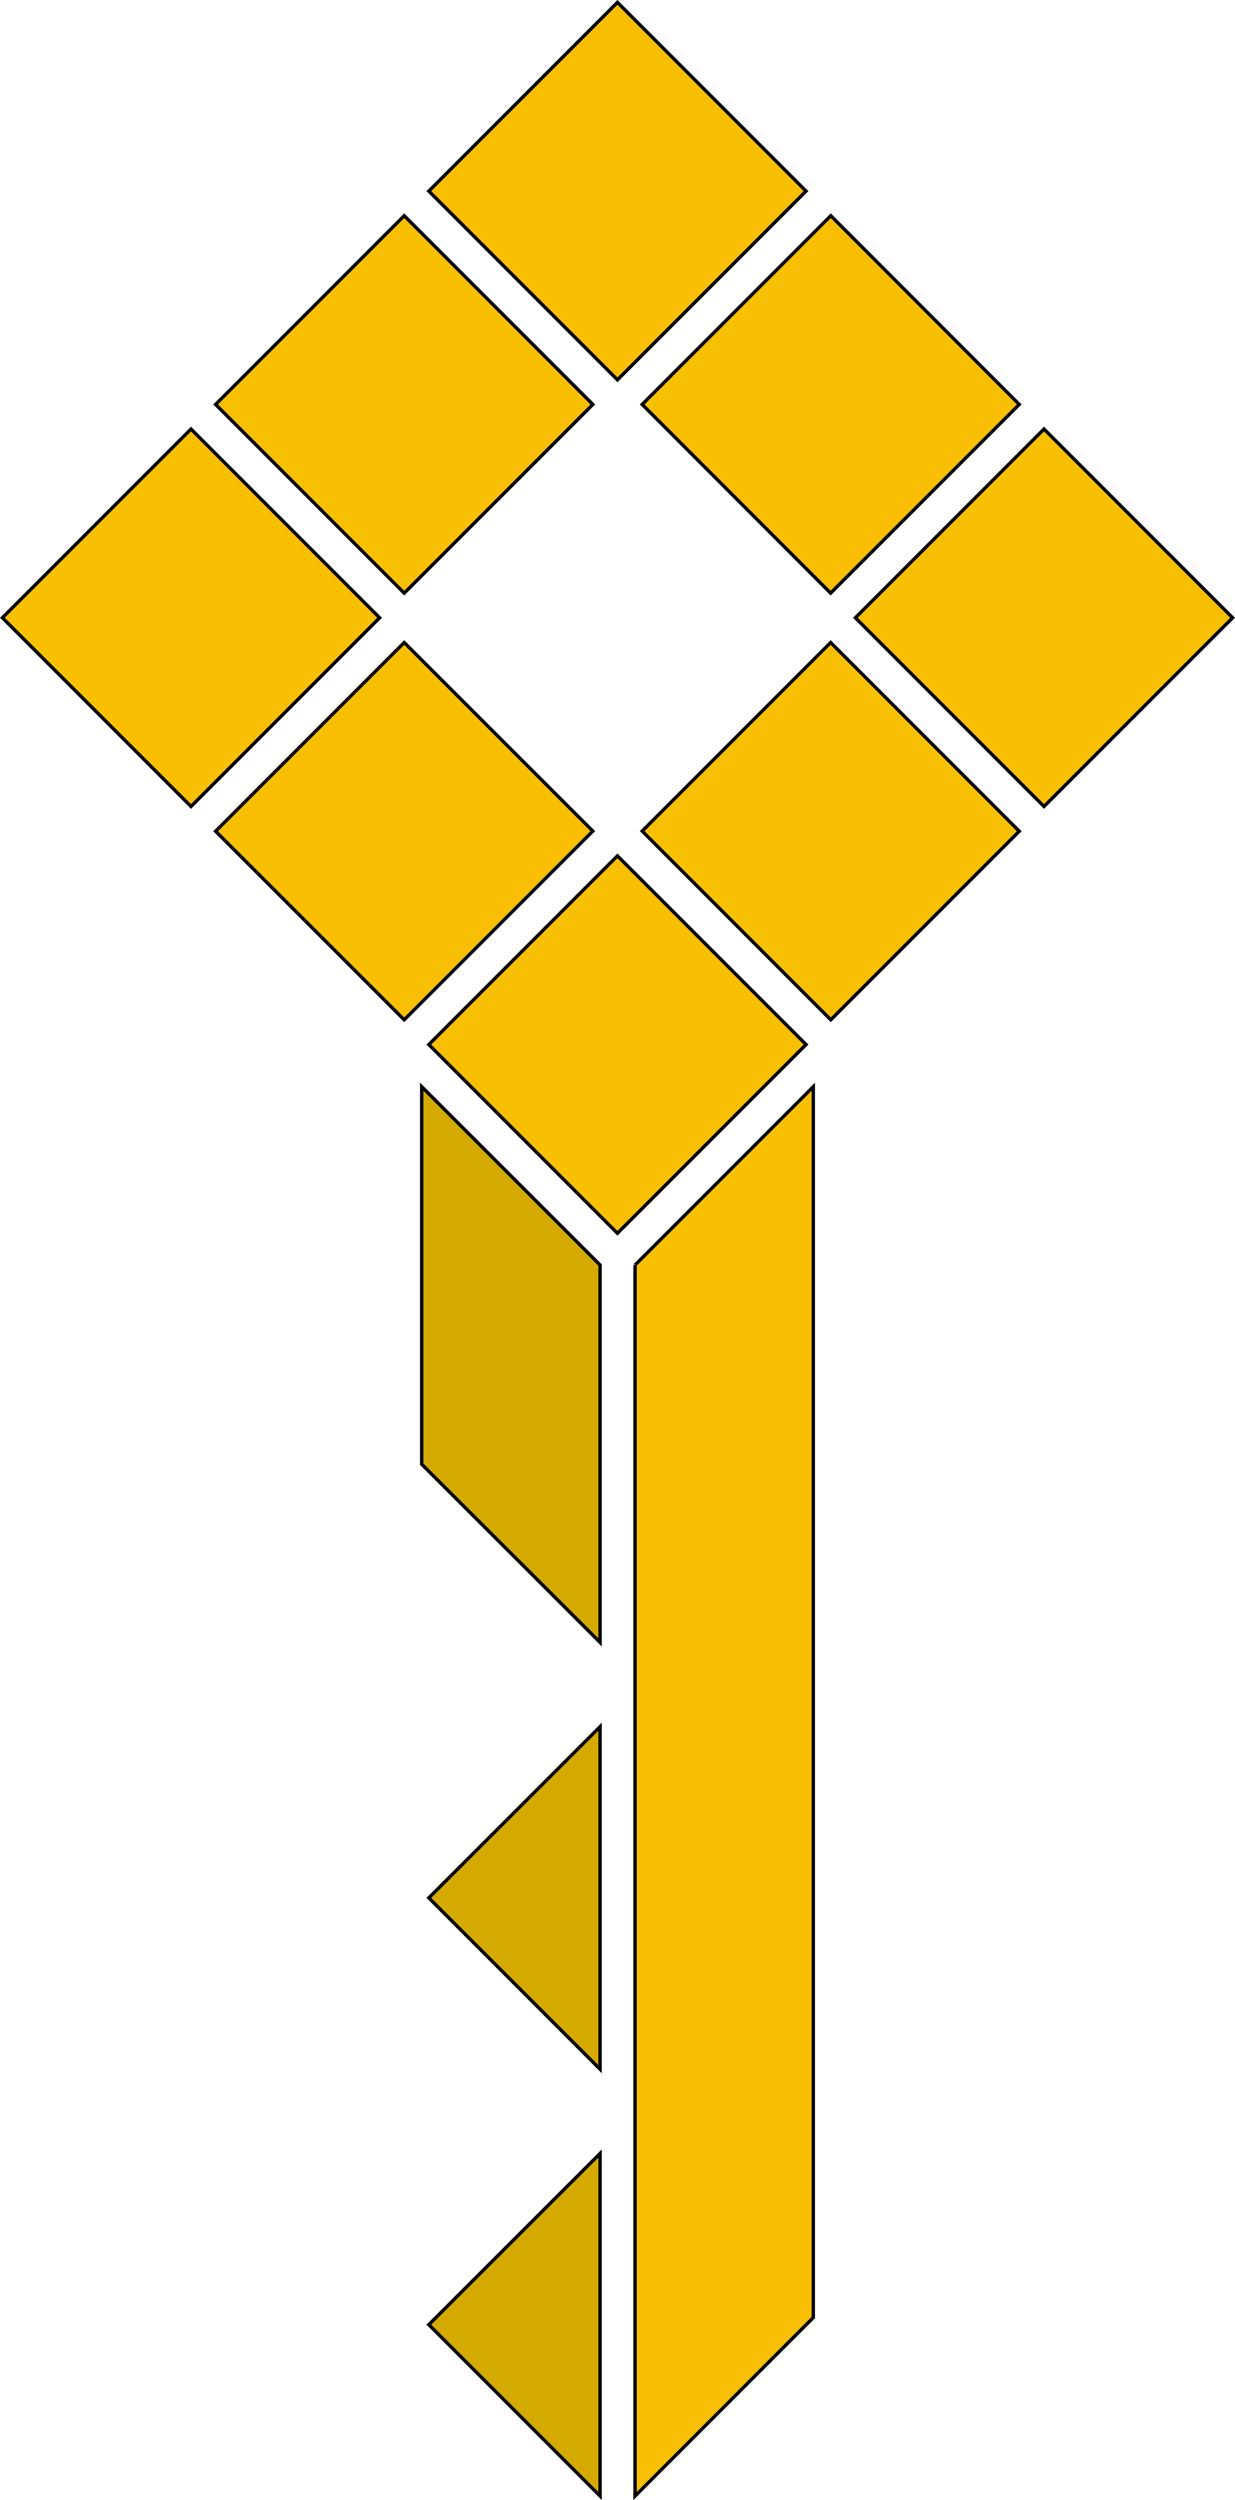 <?xml version="1.0" encoding="UTF-8" standalone="no"?>
<!-- Created with Inkscape (http://www.inkscape.org/) -->

<svg
   xmlns:dc="http://purl.org/dc/elements/1.1/"
   xmlns:cc="http://creativecommons.org/ns#"
   xmlns:rdf="http://www.w3.org/1999/02/22-rdf-syntax-ns#"
   xmlns:svg="http://www.w3.org/2000/svg"
   xmlns="http://www.w3.org/2000/svg"
   xmlns:sodipodi="http://sodipodi.sourceforge.net/DTD/sodipodi-0.dtd"
   xmlns:inkscape="http://www.inkscape.org/namespaces/inkscape"
   width="79.692mm"
   height="161.24mm"
   viewBox="0 0 282.373 571.323"
   id="svg4371"
   version="1.1"
   inkscape:version="0.91 r13725"
   sodipodi:docname="o.svg">
  <defs
     id="defs4373" />
  <sodipodi:namedview
     id="base"
     pagecolor="#ffffff"
     bordercolor="#666666"
     borderopacity="1.0"
     inkscape:pageopacity="0.0"
     inkscape:pageshadow="2"
     inkscape:zoom="0.35"
     inkscape:cx="236.18667"
     inkscape:cy="471.37564"
     inkscape:document-units="px"
     inkscape:current-layer="layer1"
     showgrid="false"
     fit-margin-top="0"
     fit-margin-left="0"
     fit-margin-right="0"
     fit-margin-bottom="0"
     inkscape:window-width="1600"
     inkscape:window-height="847"
     inkscape:window-x="-8"
     inkscape:window-y="-8"
     inkscape:window-maximized="1" />
  <g
     inkscape:label="Ebene 1"
     inkscape:groupmode="layer"
     id="layer1"
     transform="translate(-138.813,-432.415)">
    <path
       inkscape:export-ydpi="300"
       inkscape:export-xdpi="300"
       inkscape:export-filename="/home/kraeki/work/bachelor/logo_v1.0.png"
       style="color:#000000;display:inline;overflow:visible;visibility:visible;fill:#d4aa00;fill-opacity:1;fill-rule:nonzero;stroke:#000000;stroke-width:0.772;stroke-linecap:butt;stroke-linejoin:miter;stroke-miterlimit:4;stroke-dashoffset:0;stroke-opacity:1;marker:none;enable-background:accumulate"
       d="m 235.234,767.024 c 13.594,13.573 27.187,27.146 40.781,40.719 0,-28.75 0,-57.5 0,-86.25 -13.594,-13.583 -27.187,-27.167 -40.781,-40.75 0,28.76 0,57.521 0,86.281 z m 1.625,99.094 c 13.052,13.052 26.104,26.104 39.156,39.156 0,-26.094 0,-52.188 0,-78.281 -13.052,13.042 -26.104,26.083 -39.156,39.125 z m 0,97.531 c 13.052,13.052 26.104,26.104 39.156,39.156 0,-26.094 0,-52.187 0,-78.281 -13.052,13.042 -26.104,26.083 -39.156,39.125 z"
       id="path8987"
       inkscape:connector-curvature="0" />
    <path
       inkscape:connector-curvature="0"
       id="path8969"
       d="m 236.859,671.118 c 14.375,14.375 28.75,28.75 43.125,43.125 14.375,-14.375 28.75,-28.75 43.125,-43.125 -14.375,-14.375 -28.75,-28.75 -43.125,-43.125 -14.375,14.375 -28.75,28.75 -43.125,43.125 z"
       style="color:#000000;display:inline;overflow:visible;visibility:visible;fill:#f9bf02;fill-opacity:1;fill-rule:nonzero;stroke:#000000;stroke-width:0.772;stroke-linecap:butt;stroke-linejoin:miter;stroke-miterlimit:4;stroke-dasharray:none;stroke-dashoffset:0;stroke-opacity:1;marker:none;enable-background:accumulate"
       inkscape:export-filename="/home/kraeki/work/bachelor/logo_v1.0.png"
       inkscape:export-xdpi="300"
       inkscape:export-ydpi="300" />
    <path
       inkscape:connector-curvature="0"
       id="path8971"
       d="m 188.109,622.368 c 14.375,14.364 28.75,28.729 43.125,43.094 14.375,-14.375 28.75,-28.75 43.125,-43.125 -14.375,-14.365 -28.75,-28.729 -43.125,-43.094 -14.375,14.375 -28.75,28.75 -43.125,43.125 z"
       style="color:#000000;display:inline;overflow:visible;visibility:visible;fill:#f9bf02;fill-opacity:1;fill-rule:nonzero;stroke:#000000;stroke-width:0.772;stroke-linecap:butt;stroke-linejoin:miter;stroke-miterlimit:4;stroke-dasharray:none;stroke-dashoffset:0;stroke-opacity:1;marker:none;enable-background:accumulate"
       inkscape:export-filename="/home/kraeki/work/bachelor/logo_v1.0.png"
       inkscape:export-xdpi="300"
       inkscape:export-ydpi="300" />
    <path
       inkscape:connector-curvature="0"
       id="path8973"
       d="m 285.64,622.336 c 14.375,14.375 28.75,28.75 43.125,43.125 14.365,-14.365 28.729,-28.729 43.094,-43.094 -14.375,-14.375 -28.75,-28.75 -43.125,-43.125 -14.365,14.364 -28.729,28.729 -43.094,43.094 z"
       style="color:#000000;display:inline;overflow:visible;visibility:visible;fill:#f9bf02;fill-opacity:1;fill-rule:nonzero;stroke:#000000;stroke-width:0.772;stroke-linecap:butt;stroke-linejoin:miter;stroke-miterlimit:4;stroke-dasharray:none;stroke-dashoffset:0;stroke-opacity:1;marker:none;enable-background:accumulate"
       inkscape:export-filename="/home/kraeki/work/bachelor/logo_v1.0.png"
       inkscape:export-xdpi="300"
       inkscape:export-ydpi="300" />
    <path
       inkscape:connector-curvature="0"
       id="path8975"
       d="m 334.39,573.586 c 14.375,14.375 28.75,28.75 43.125,43.125 14.375,-14.375 28.75,-28.75 43.125,-43.125 -14.375,-14.375 -28.75,-28.75 -43.125,-43.125 -14.375,14.375 -28.75,28.75 -43.125,43.125 z"
       style="color:#000000;display:inline;overflow:visible;visibility:visible;fill:#f9bf02;fill-opacity:1;fill-rule:nonzero;stroke:#000000;stroke-width:0.772;stroke-linecap:butt;stroke-linejoin:miter;stroke-miterlimit:4;stroke-dasharray:none;stroke-dashoffset:0;stroke-opacity:1;marker:none;enable-background:accumulate"
       inkscape:export-filename="/home/kraeki/work/bachelor/logo_v1.0.png"
       inkscape:export-xdpi="300"
       inkscape:export-ydpi="300" />
    <path
       inkscape:connector-curvature="0"
       id="path8977"
       d="m 285.64,524.836 c 14.365,14.375 28.729,28.75 43.094,43.125 14.375,-14.375 28.75,-28.75 43.125,-43.125 -14.365,-14.375 -28.729,-28.75 -43.094,-43.125 -14.375,14.375 -28.75,28.75 -43.125,43.125 z"
       style="color:#000000;display:inline;overflow:visible;visibility:visible;fill:#f9bf02;fill-opacity:1;fill-rule:nonzero;stroke:#000000;stroke-width:0.772;stroke-linecap:butt;stroke-linejoin:miter;stroke-miterlimit:4;stroke-dasharray:none;stroke-dashoffset:0;stroke-opacity:1;marker:none;enable-background:accumulate"
       inkscape:export-filename="/home/kraeki/work/bachelor/logo_v1.0.png"
       inkscape:export-xdpi="300"
       inkscape:export-ydpi="300" />
    <path
       inkscape:connector-curvature="0"
       id="path8979"
       d="m 236.859,476.086 c 14.375,14.375 28.75,28.75 43.125,43.125 14.375,-14.375 28.75,-28.75 43.125,-43.125 -14.375,-14.375 -28.75,-28.75 -43.125,-43.125 -14.375,14.375 -28.75,28.75 -43.125,43.125 z"
       style="color:#000000;display:inline;overflow:visible;visibility:visible;fill:#f9bf02;fill-opacity:1;fill-rule:nonzero;stroke:#000000;stroke-width:0.772;stroke-linecap:butt;stroke-linejoin:miter;stroke-miterlimit:4;stroke-dasharray:none;stroke-dashoffset:0;stroke-opacity:1;marker:none;enable-background:accumulate"
       inkscape:export-filename="/home/kraeki/work/bachelor/logo_v1.0.png"
       inkscape:export-xdpi="300"
       inkscape:export-ydpi="300" />
    <path
       inkscape:connector-curvature="0"
       id="path8981"
       d="m 188.109,524.836 c 14.375,14.375 28.75,28.75 43.125,43.125 14.375,-14.375 28.75,-28.75 43.125,-43.125 -14.375,-14.375 -28.75,-28.75 -43.125,-43.125 -14.375,14.375 -28.75,28.75 -43.125,43.125 z"
       style="color:#000000;display:inline;overflow:visible;visibility:visible;fill:#f9bf02;fill-opacity:1;fill-rule:nonzero;stroke:#000000;stroke-width:0.772;stroke-linecap:butt;stroke-linejoin:miter;stroke-miterlimit:4;stroke-dasharray:none;stroke-dashoffset:0;stroke-opacity:1;marker:none;enable-background:accumulate"
       inkscape:export-filename="/home/kraeki/work/bachelor/logo_v1.0.png"
       inkscape:export-xdpi="300"
       inkscape:export-ydpi="300" />
    <path
       inkscape:connector-curvature="0"
       id="path8983"
       d="m 139.359,573.586 c 14.375,14.375 28.75,28.75 43.125,43.125 14.375,-14.375 28.75,-28.75 43.125,-43.125 -14.375,-14.375 -28.75,-28.75 -43.125,-43.125 -14.375,14.375 -28.75,28.75 -43.125,43.125 z"
       style="color:#000000;display:inline;overflow:visible;visibility:visible;fill:#f9bf02;fill-opacity:1;fill-rule:nonzero;stroke:#000000;stroke-width:0.772;stroke-linecap:butt;stroke-linejoin:miter;stroke-miterlimit:4;stroke-dasharray:none;stroke-dashoffset:0;stroke-opacity:1;marker:none;enable-background:accumulate"
       inkscape:export-filename="/home/kraeki/work/bachelor/logo_v1.0.png"
       inkscape:export-xdpi="300"
       inkscape:export-ydpi="300" />
    <path
       inkscape:connector-curvature="0"
       id="path8985"
       d="m 284.015,721.493 c 0,93.771 0,187.542 0,281.312 13.584,-13.594 27.167,-27.187 40.75,-40.781 0,-93.76 0,-187.521 0,-281.281 -13.583,13.583 -27.166,27.167 -40.75,40.75 z"
       style="color:#000000;display:inline;overflow:visible;visibility:visible;fill:#f9bf02;fill-opacity:1;fill-rule:nonzero;stroke:#000000;stroke-width:0.772;stroke-linecap:butt;stroke-linejoin:miter;stroke-miterlimit:4;stroke-dashoffset:0;stroke-opacity:1;marker:none;enable-background:accumulate"
       inkscape:export-filename="/home/kraeki/work/bachelor/logo_v1.0.png"
       inkscape:export-xdpi="300"
       inkscape:export-ydpi="300" />
  </g>
</svg>
